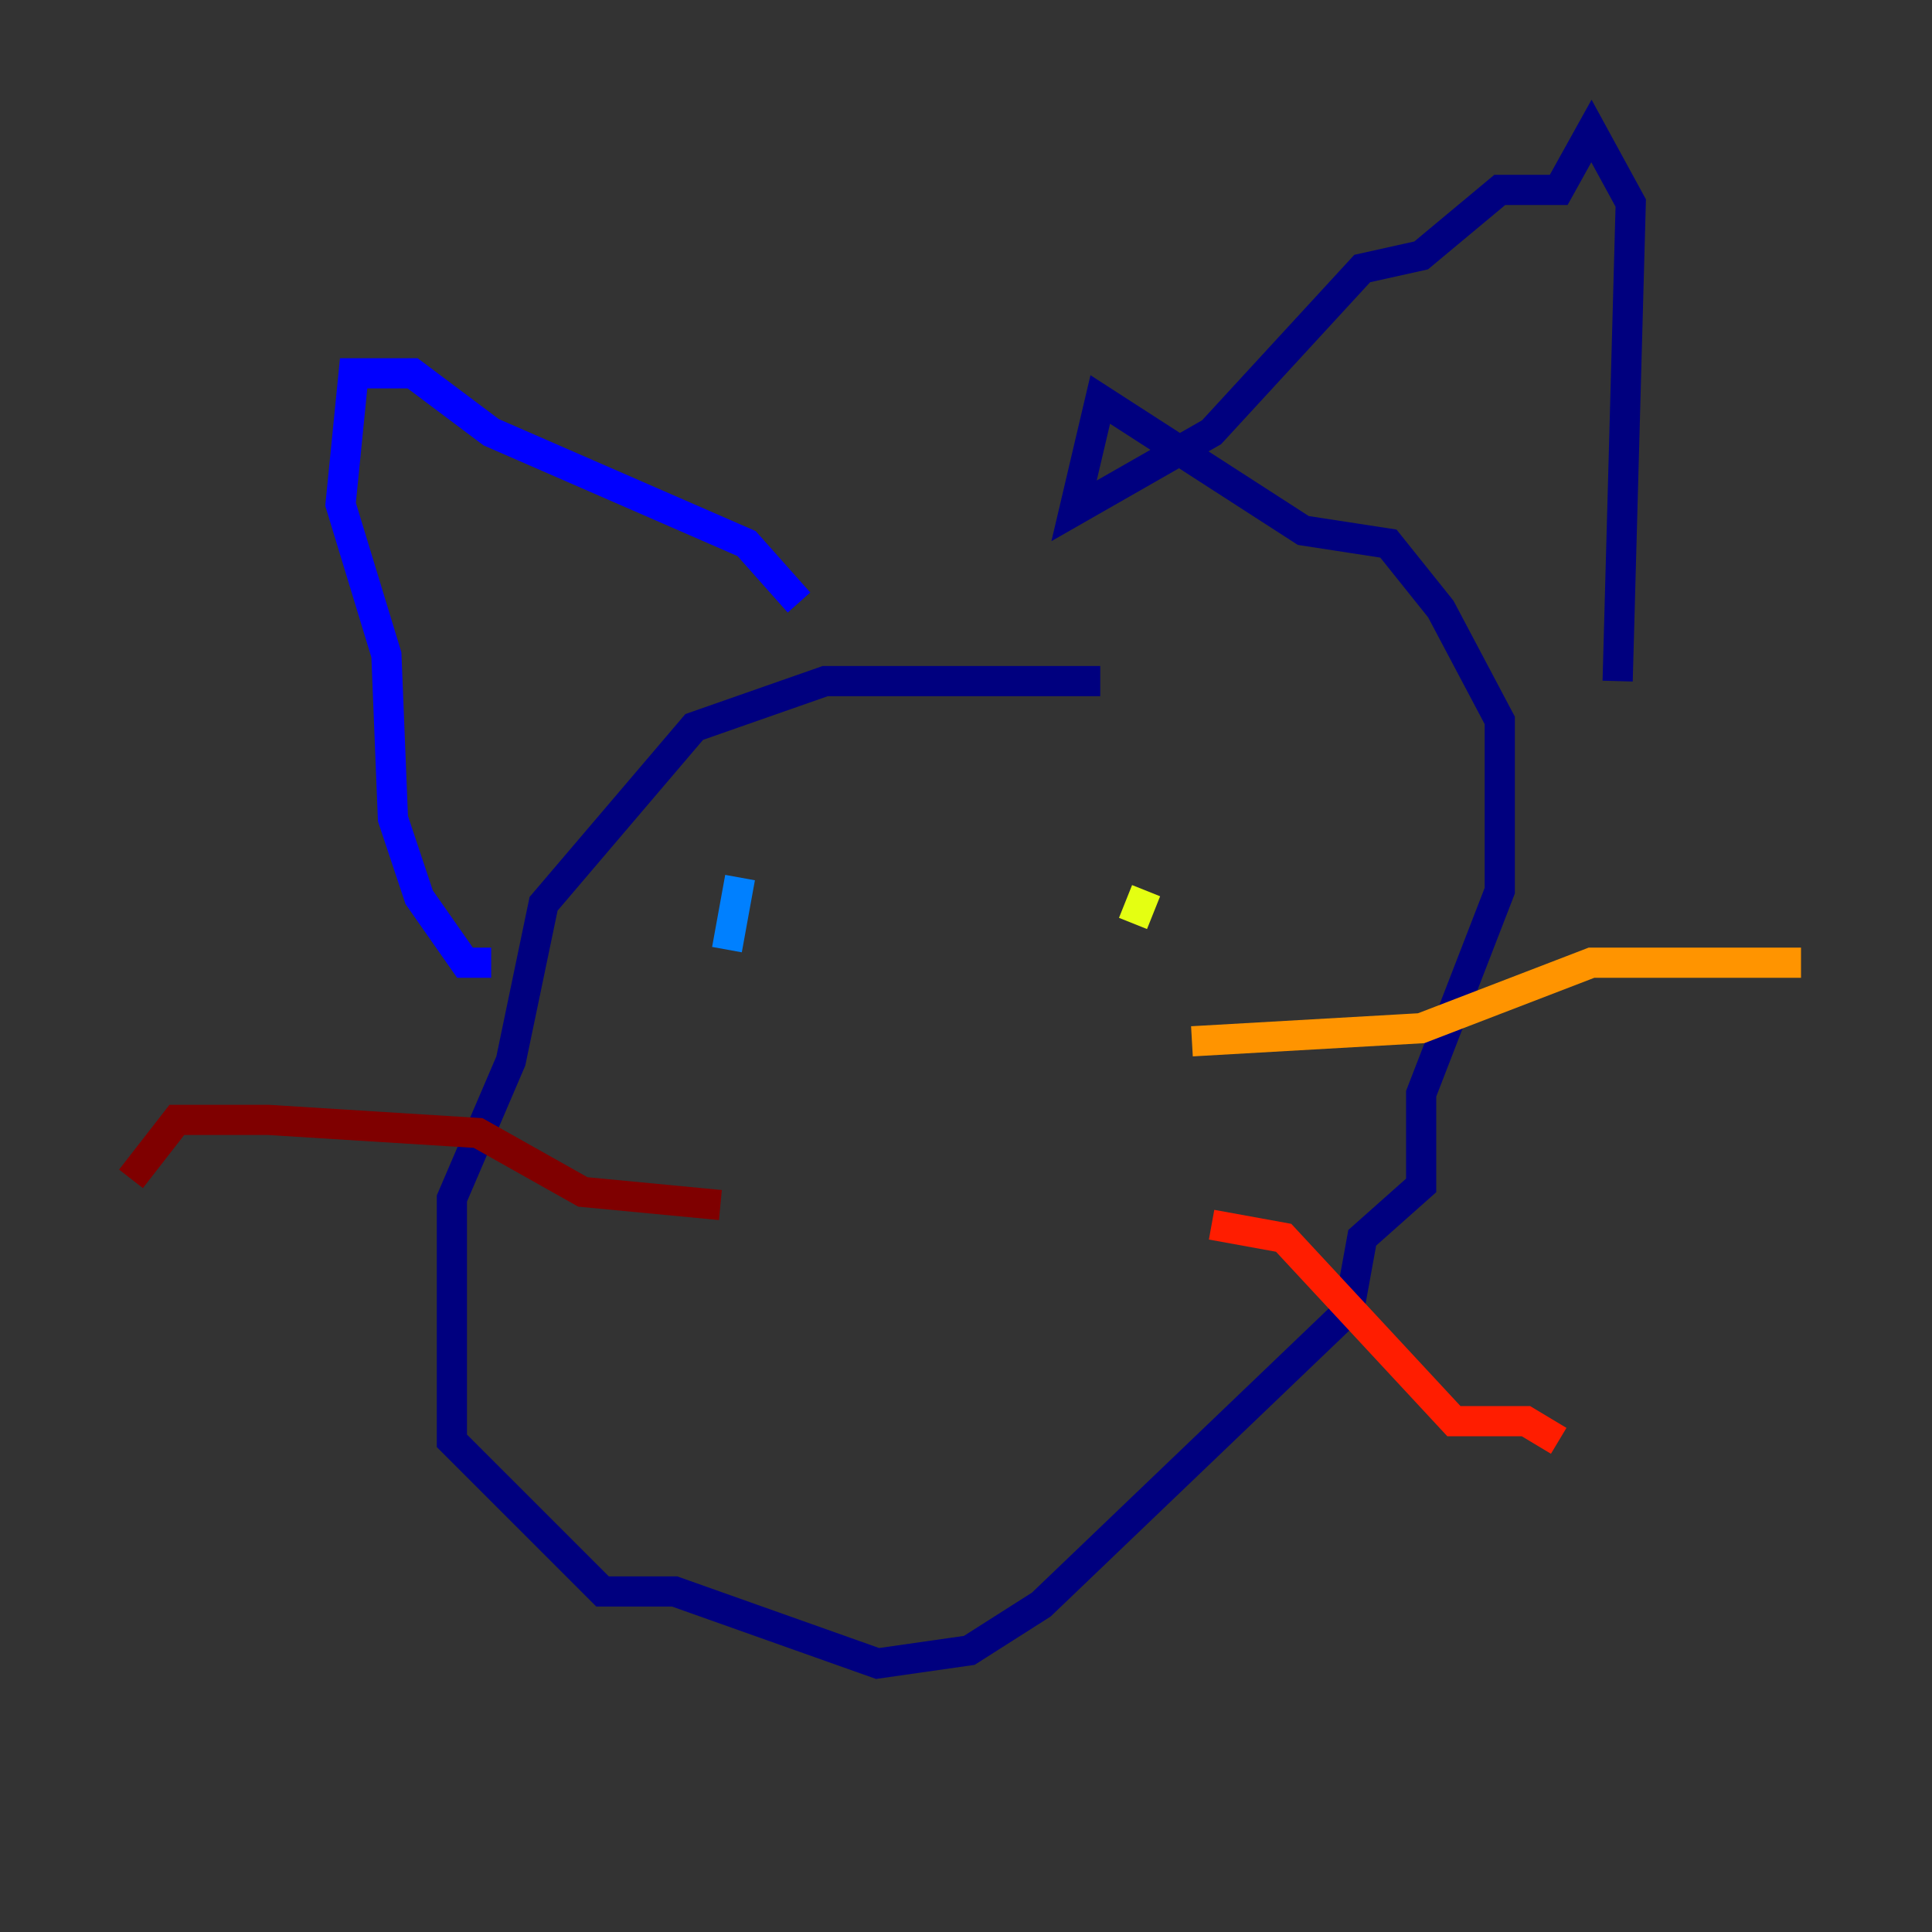 <?xml version="1.0" encoding="utf-8" ?>
<svg baseProfile="tiny" height="128" version="1.2" viewBox="0,0,128,128" width="128" xmlns="http://www.w3.org/2000/svg" xmlns:ev="http://www.w3.org/2001/xml-events" xmlns:xlink="http://www.w3.org/1999/xlink"><rect x="0" y="0" width="128" height="128" fill="#333333" stroke="none"/><defs /><polyline fill="none" points="72.895,45.125 54.671,45.125 45.993,48.163 36.014,59.878 33.844,70.291 29.939,79.403 29.939,95.458 39.919,105.437 44.691,105.437 58.142,110.21 64.217,109.342 68.99,106.305 89.383,86.78 90.251,82.007 94.156,78.536 94.156,72.461 99.363,59.01 99.363,47.729 95.458,40.352 91.986,36.014 86.346,35.146 72.895,26.468 71.159,33.844 80.271,28.637 90.251,17.79 94.156,16.922 99.363,12.583 103.268,12.583 105.437,8.678 108.041,13.451 107.173,45.125" stroke="#00007f" stroke-width="2" /><polyline fill="none" points="52.936,39.919 49.464,36.014 32.542,28.637 27.336,24.732 23.43,24.732 22.563,33.41 25.6,43.39 26.034,54.237 27.77,59.444 30.807,63.783 32.542,63.783" stroke="#0000ff" stroke-width="2" /><polyline fill="none" points="48.163,62.915 49.031,58.142" stroke="#0080ff" stroke-width="2" /><polyline fill="none" points="71.159,59.01 71.159,59.01" stroke="#15ffe1" stroke-width="2" /><polyline fill="none" points="76.8,59.01 76.8,59.01" stroke="#7cff79" stroke-width="2" /><polyline fill="none" points="75.932,59.01 75.064,61.18" stroke="#e4ff12" stroke-width="2" /><polyline fill="none" points="78.969,68.99 94.156,68.122 105.437,63.783 119.322,63.783" stroke="#ff9400" stroke-width="2" /><polyline fill="none" points="80.271,81.139 85.044,82.007 96.325,94.156 101.098,94.156 103.268,95.458" stroke="#ff1d00" stroke-width="2" /><polyline fill="none" points="47.729,79.837 38.617,78.969 31.675,75.064 17.79,74.197 11.715,74.197 8.678,78.102" stroke="#7f0000" stroke-width="2" /></svg>